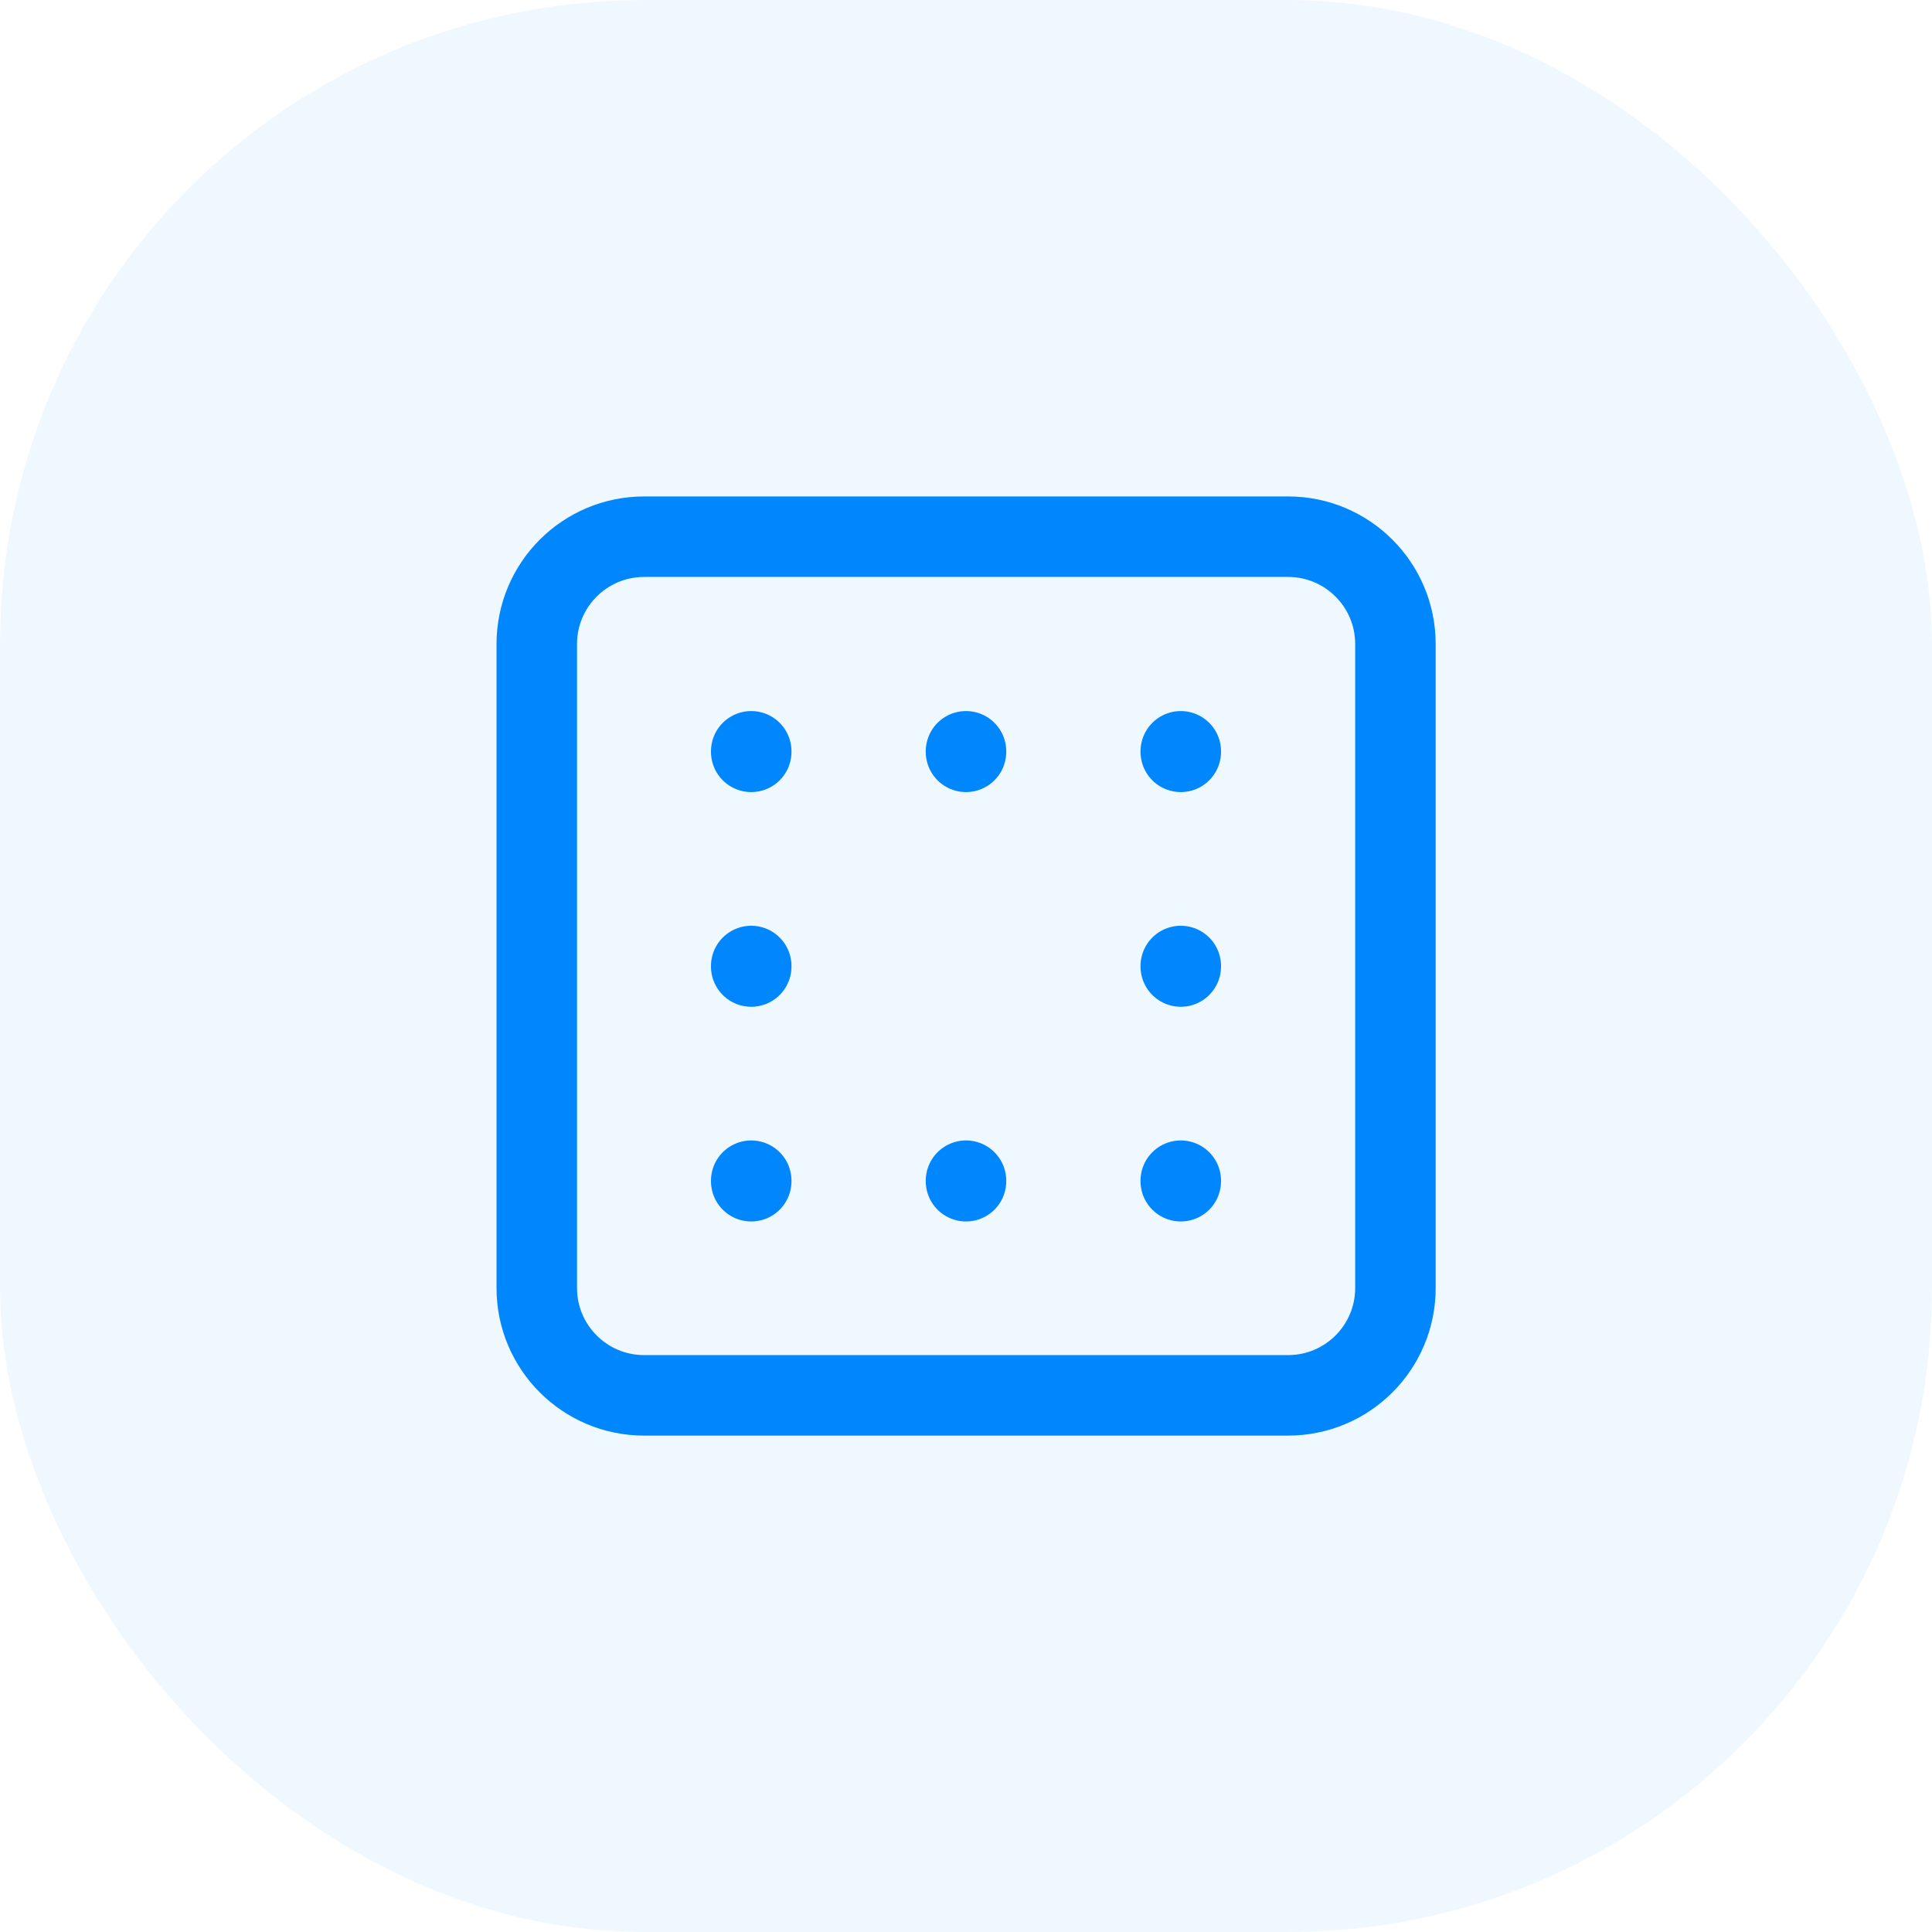 <svg width="48" height="48" viewBox="0 0 48 48" fill="none" xmlns="http://www.w3.org/2000/svg">
<g opacity="0.06">
<rect width="48" height="48" rx="16" fill="#0087FE"/>
</g>
<g clip-path="url(#clip0_2972_25356)">
<path d="M32.003 13.334H16.003C14.53 13.334 13.336 14.528 13.336 16.001V32.001C13.336 33.473 14.53 34.667 16.003 34.667H32.003C33.475 34.667 34.669 33.473 34.669 32.001V16.001C34.669 14.528 33.475 13.334 32.003 13.334Z" stroke="#0087FE" stroke-width="2" stroke-linecap="round" stroke-linejoin="round"/>
<path d="M18.664 29.334V29.347" stroke="#0087FE" stroke-width="2" stroke-linecap="round" stroke-linejoin="round"/>
<path d="M18.664 24V24.013" stroke="#0087FE" stroke-width="2" stroke-linecap="round" stroke-linejoin="round"/>
<path d="M18.664 18.666V18.679" stroke="#0087FE" stroke-width="2" stroke-linecap="round" stroke-linejoin="round"/>
<path d="M29.336 29.334V29.347" stroke="#0087FE" stroke-width="2" stroke-linecap="round" stroke-linejoin="round"/>
<path d="M29.336 24V24.013" stroke="#0087FE" stroke-width="2" stroke-linecap="round" stroke-linejoin="round"/>
<path d="M29.336 18.666V18.679" stroke="#0087FE" stroke-width="2" stroke-linecap="round" stroke-linejoin="round"/>
<path d="M24 18.666V18.679" stroke="#0087FE" stroke-width="2" stroke-linecap="round" stroke-linejoin="round"/>
<path d="M24 29.334V29.347" stroke="#0087FE" stroke-width="2" stroke-linecap="round" stroke-linejoin="round"/>
</g>
<defs>
<clipPath id="clip0_2972_25356">
<rect width="32" height="32" fill="white" transform="translate(8 8)"/>
</clipPath>
</defs>
</svg>
